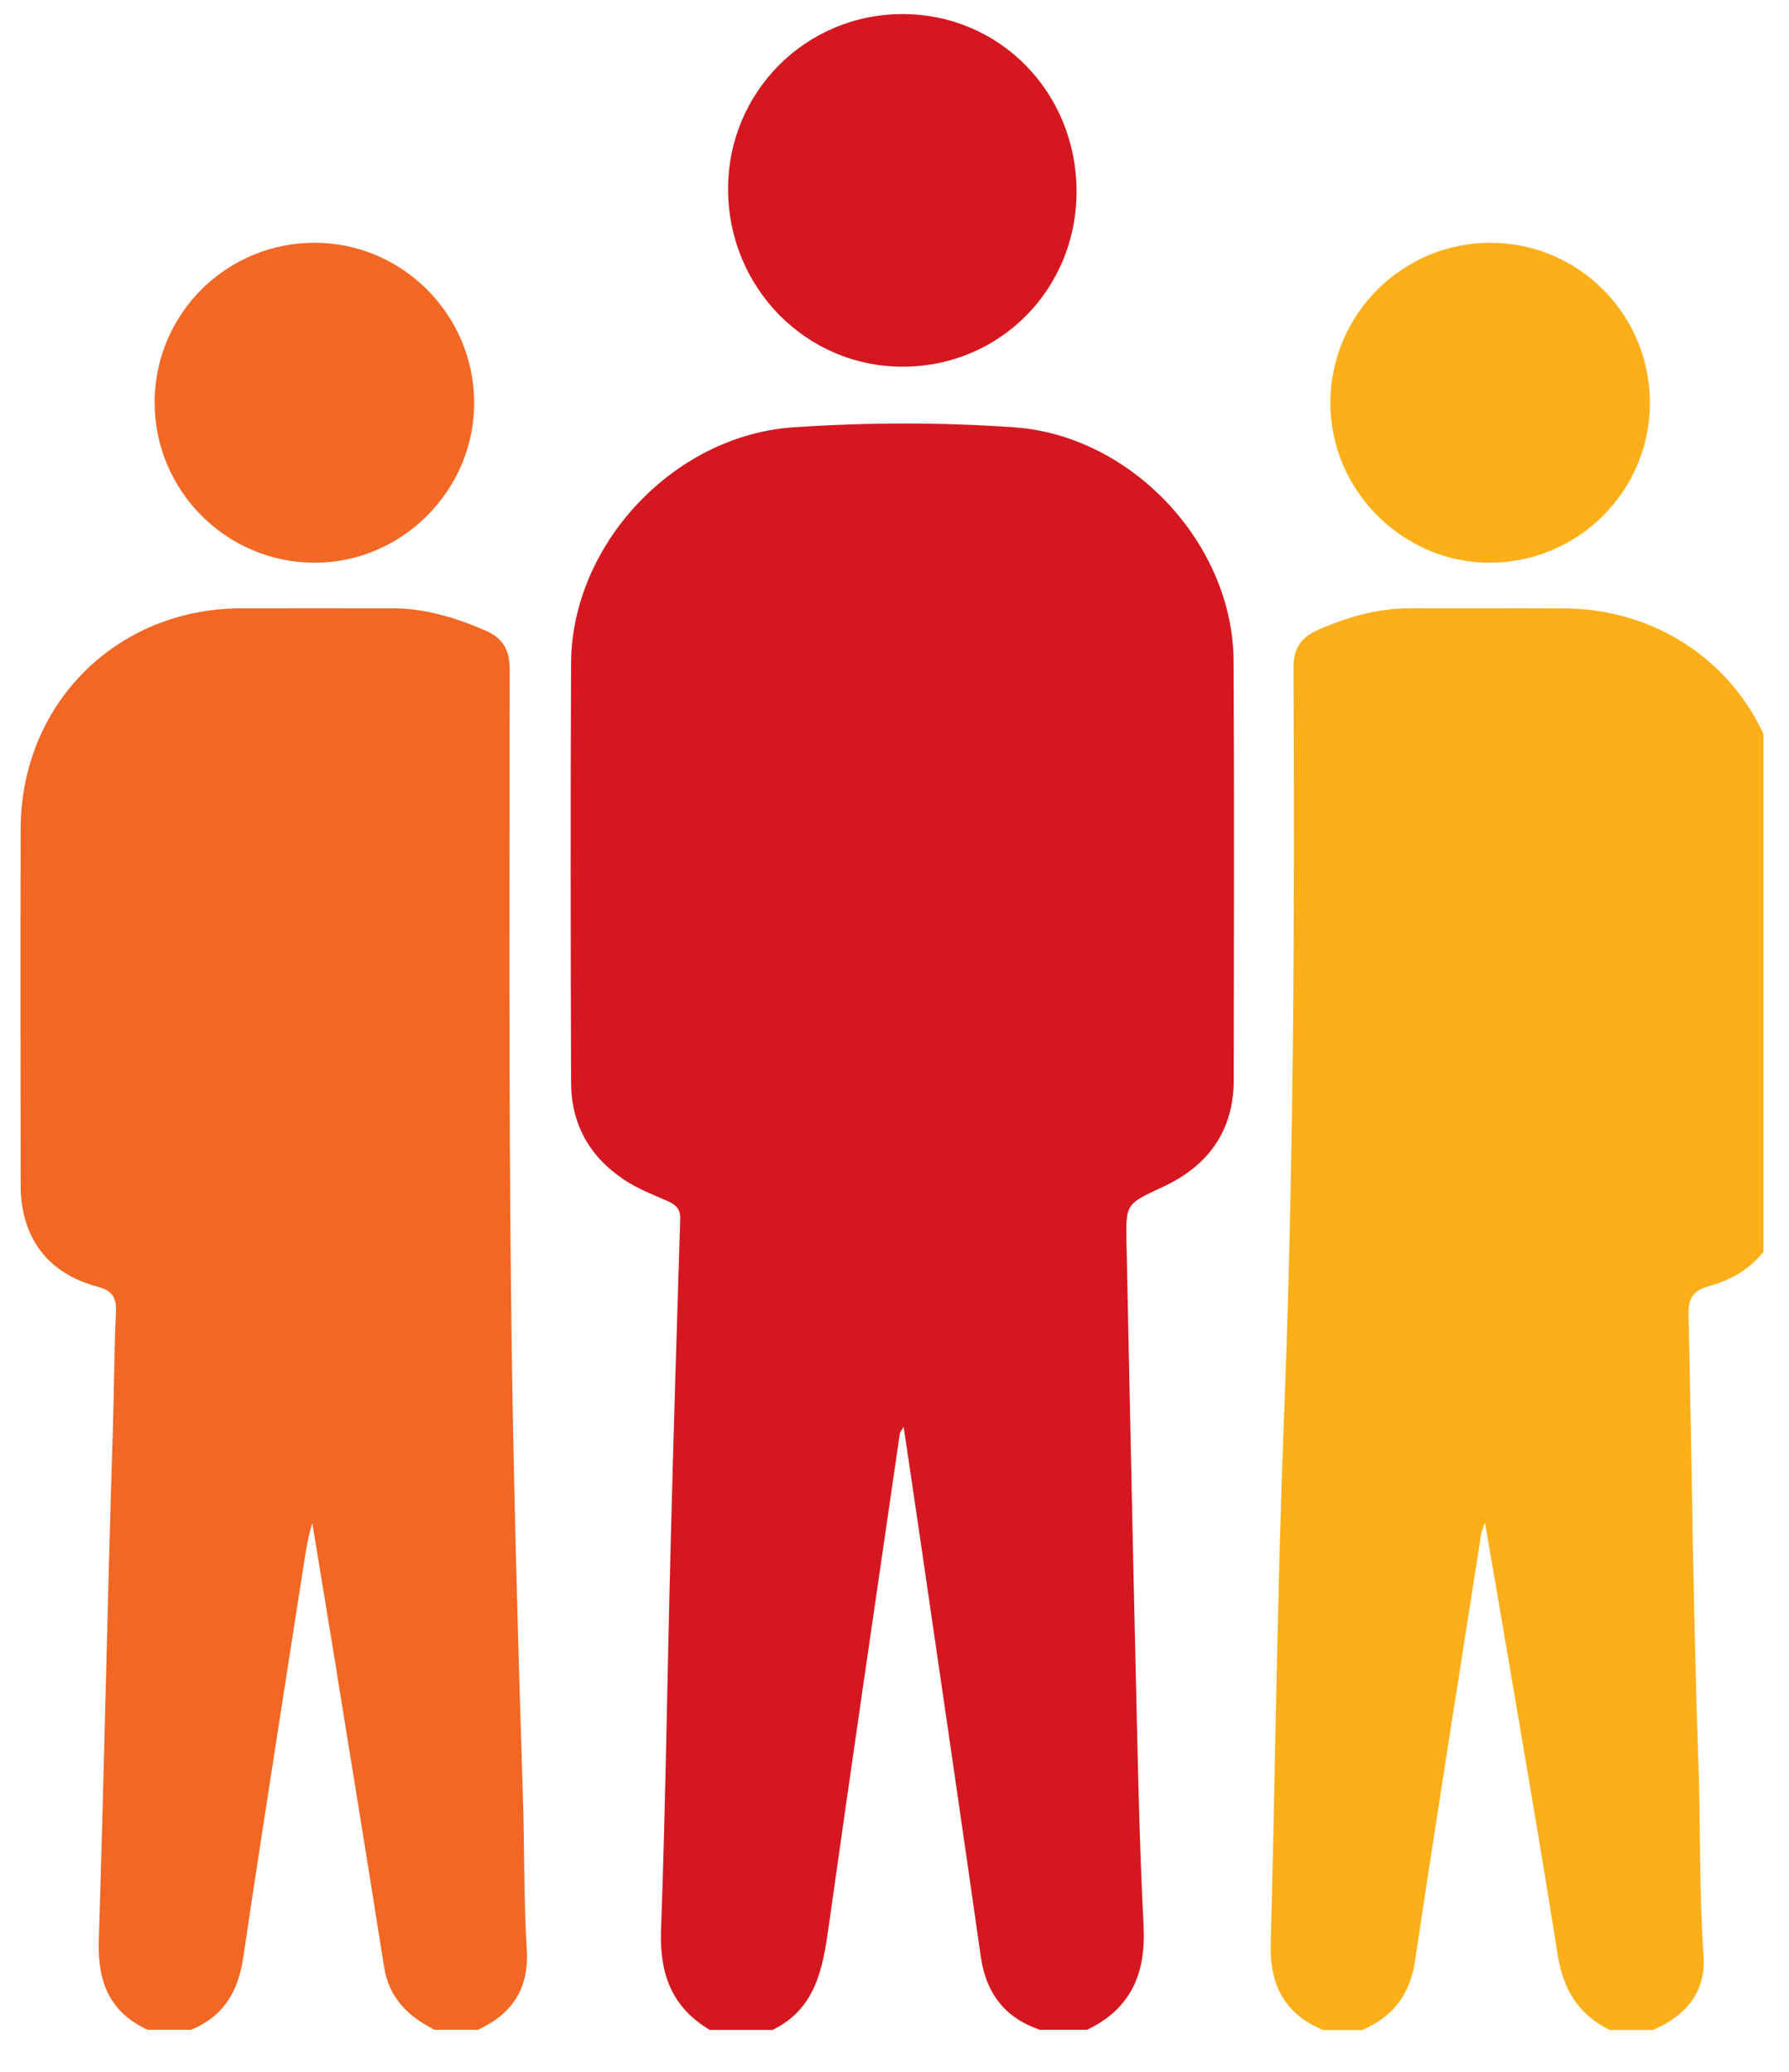 <svg width="38" height="44" viewBox="0 0 38 44" fill="none" xmlns="http://www.w3.org/2000/svg">
<g clip-path="url(#clip0_24239_189811)">
<path d="M15.077 43.11C14.271 42.632 14.008 41.923 14.041 40.996C14.138 38.298 14.174 35.597 14.243 32.898C14.303 30.56 14.374 28.224 14.448 25.886C14.455 25.675 14.354 25.585 14.19 25.512C13.872 25.373 13.549 25.249 13.255 25.054C12.514 24.559 12.132 23.865 12.13 22.983C12.121 20.017 12.116 17.051 12.13 14.084C12.143 11.556 14.32 9.248 16.842 9.076C18.411 8.969 19.983 8.965 21.551 9.076C24.04 9.254 26.191 11.549 26.203 14.041C26.218 17.007 26.21 19.973 26.206 22.941C26.204 24.018 25.661 24.759 24.711 25.202C23.918 25.572 23.911 25.554 23.928 26.409C23.992 29.415 24.052 32.421 24.122 35.427C24.166 37.25 24.196 39.074 24.291 40.894C24.343 41.913 24.024 42.661 23.089 43.108H22.087C21.342 42.852 20.943 42.331 20.832 41.549C20.415 38.62 19.985 35.692 19.558 32.765C19.442 31.965 19.322 31.165 19.194 30.301C19.139 30.395 19.118 30.416 19.114 30.44C18.607 33.931 18.093 37.422 17.602 40.916C17.476 41.809 17.329 42.661 16.411 43.11H15.075H15.077Z" fill="#D51820"/>
<path d="M28.099 43.109C27.287 42.773 26.969 42.156 26.991 41.292C27.091 37.578 27.127 33.861 27.272 30.149C27.479 24.835 27.502 19.519 27.475 14.202C27.473 13.769 27.624 13.543 27.999 13.377C28.632 13.098 29.277 12.916 29.973 12.918C31.058 12.923 32.143 12.914 33.228 12.921C35.853 12.936 37.885 14.963 37.893 17.584C37.901 20.118 37.897 22.652 37.893 25.186C37.893 26.26 37.339 27.026 36.305 27.313C35.944 27.413 35.858 27.586 35.866 27.93C35.938 31.088 35.964 34.248 36.075 37.405C36.123 38.782 36.089 40.16 36.185 41.537C36.239 42.309 35.802 42.814 35.11 43.111H34.192C33.524 42.784 33.2 42.245 33.085 41.509C32.743 39.325 32.362 37.147 31.994 34.968C31.852 34.129 31.706 33.291 31.542 32.338C31.488 32.496 31.469 32.532 31.463 32.569C30.991 35.591 30.51 38.611 30.058 41.636C29.95 42.361 29.588 42.834 28.933 43.112H28.098L28.099 43.109Z" fill="#FCAF19"/>
<path d="M3.137 43.109C2.324 42.731 2.069 42.085 2.098 41.208C2.215 37.62 2.279 34.032 2.395 30.445C2.422 29.583 2.424 28.72 2.463 27.859C2.476 27.564 2.388 27.41 2.079 27.328C1.006 27.044 0.439 26.28 0.439 25.162C0.436 22.642 0.433 20.123 0.439 17.603C0.445 14.952 2.469 12.928 5.116 12.919C6.186 12.916 7.257 12.92 8.327 12.919C9.022 12.918 9.668 13.114 10.3 13.386C10.68 13.55 10.826 13.792 10.826 14.22C10.822 18.659 10.807 23.1 10.855 27.539C10.894 31.128 10.999 34.716 11.111 38.304C11.143 39.333 11.124 40.364 11.189 41.39C11.241 42.233 10.883 42.771 10.148 43.108H9.231C8.672 42.825 8.261 42.432 8.158 41.771C7.819 39.618 7.467 37.465 7.12 35.313C6.96 34.325 6.796 33.337 6.634 32.349C6.544 32.63 6.502 32.903 6.459 33.178C6.026 35.977 5.582 38.775 5.166 41.577C5.058 42.302 4.744 42.828 4.056 43.108H3.138L3.137 43.109Z" fill="#F26724"/>
<path d="M15.465 4.013C15.465 1.953 17.115 0.299 19.171 0.299C21.236 0.299 22.867 1.963 22.867 4.069C22.867 6.145 21.233 7.789 19.171 7.788C17.116 7.786 15.466 6.105 15.465 4.013Z" fill="#D51820"/>
<path d="M3.285 8.533C3.293 6.655 4.822 5.145 6.702 5.156C8.555 5.167 10.064 6.686 10.072 8.546C10.08 10.412 8.533 11.96 6.671 11.951C4.796 11.942 3.277 10.41 3.285 8.534V8.533Z" fill="#F36825"/>
<path d="M31.667 5.156C33.544 5.163 35.054 6.691 35.045 8.573C35.036 10.431 33.525 11.939 31.662 11.951C29.802 11.962 28.252 10.414 28.258 8.549C28.263 6.673 29.793 5.15 31.667 5.156Z" fill="#FCAF19"/>
</g>
<defs>
<clipPath id="clip0_24239_189811">
<rect width="37.459" height="42.811" fill="white" transform="translate(-0.002 0.301)"/>
</clipPath>
</defs>
</svg>
